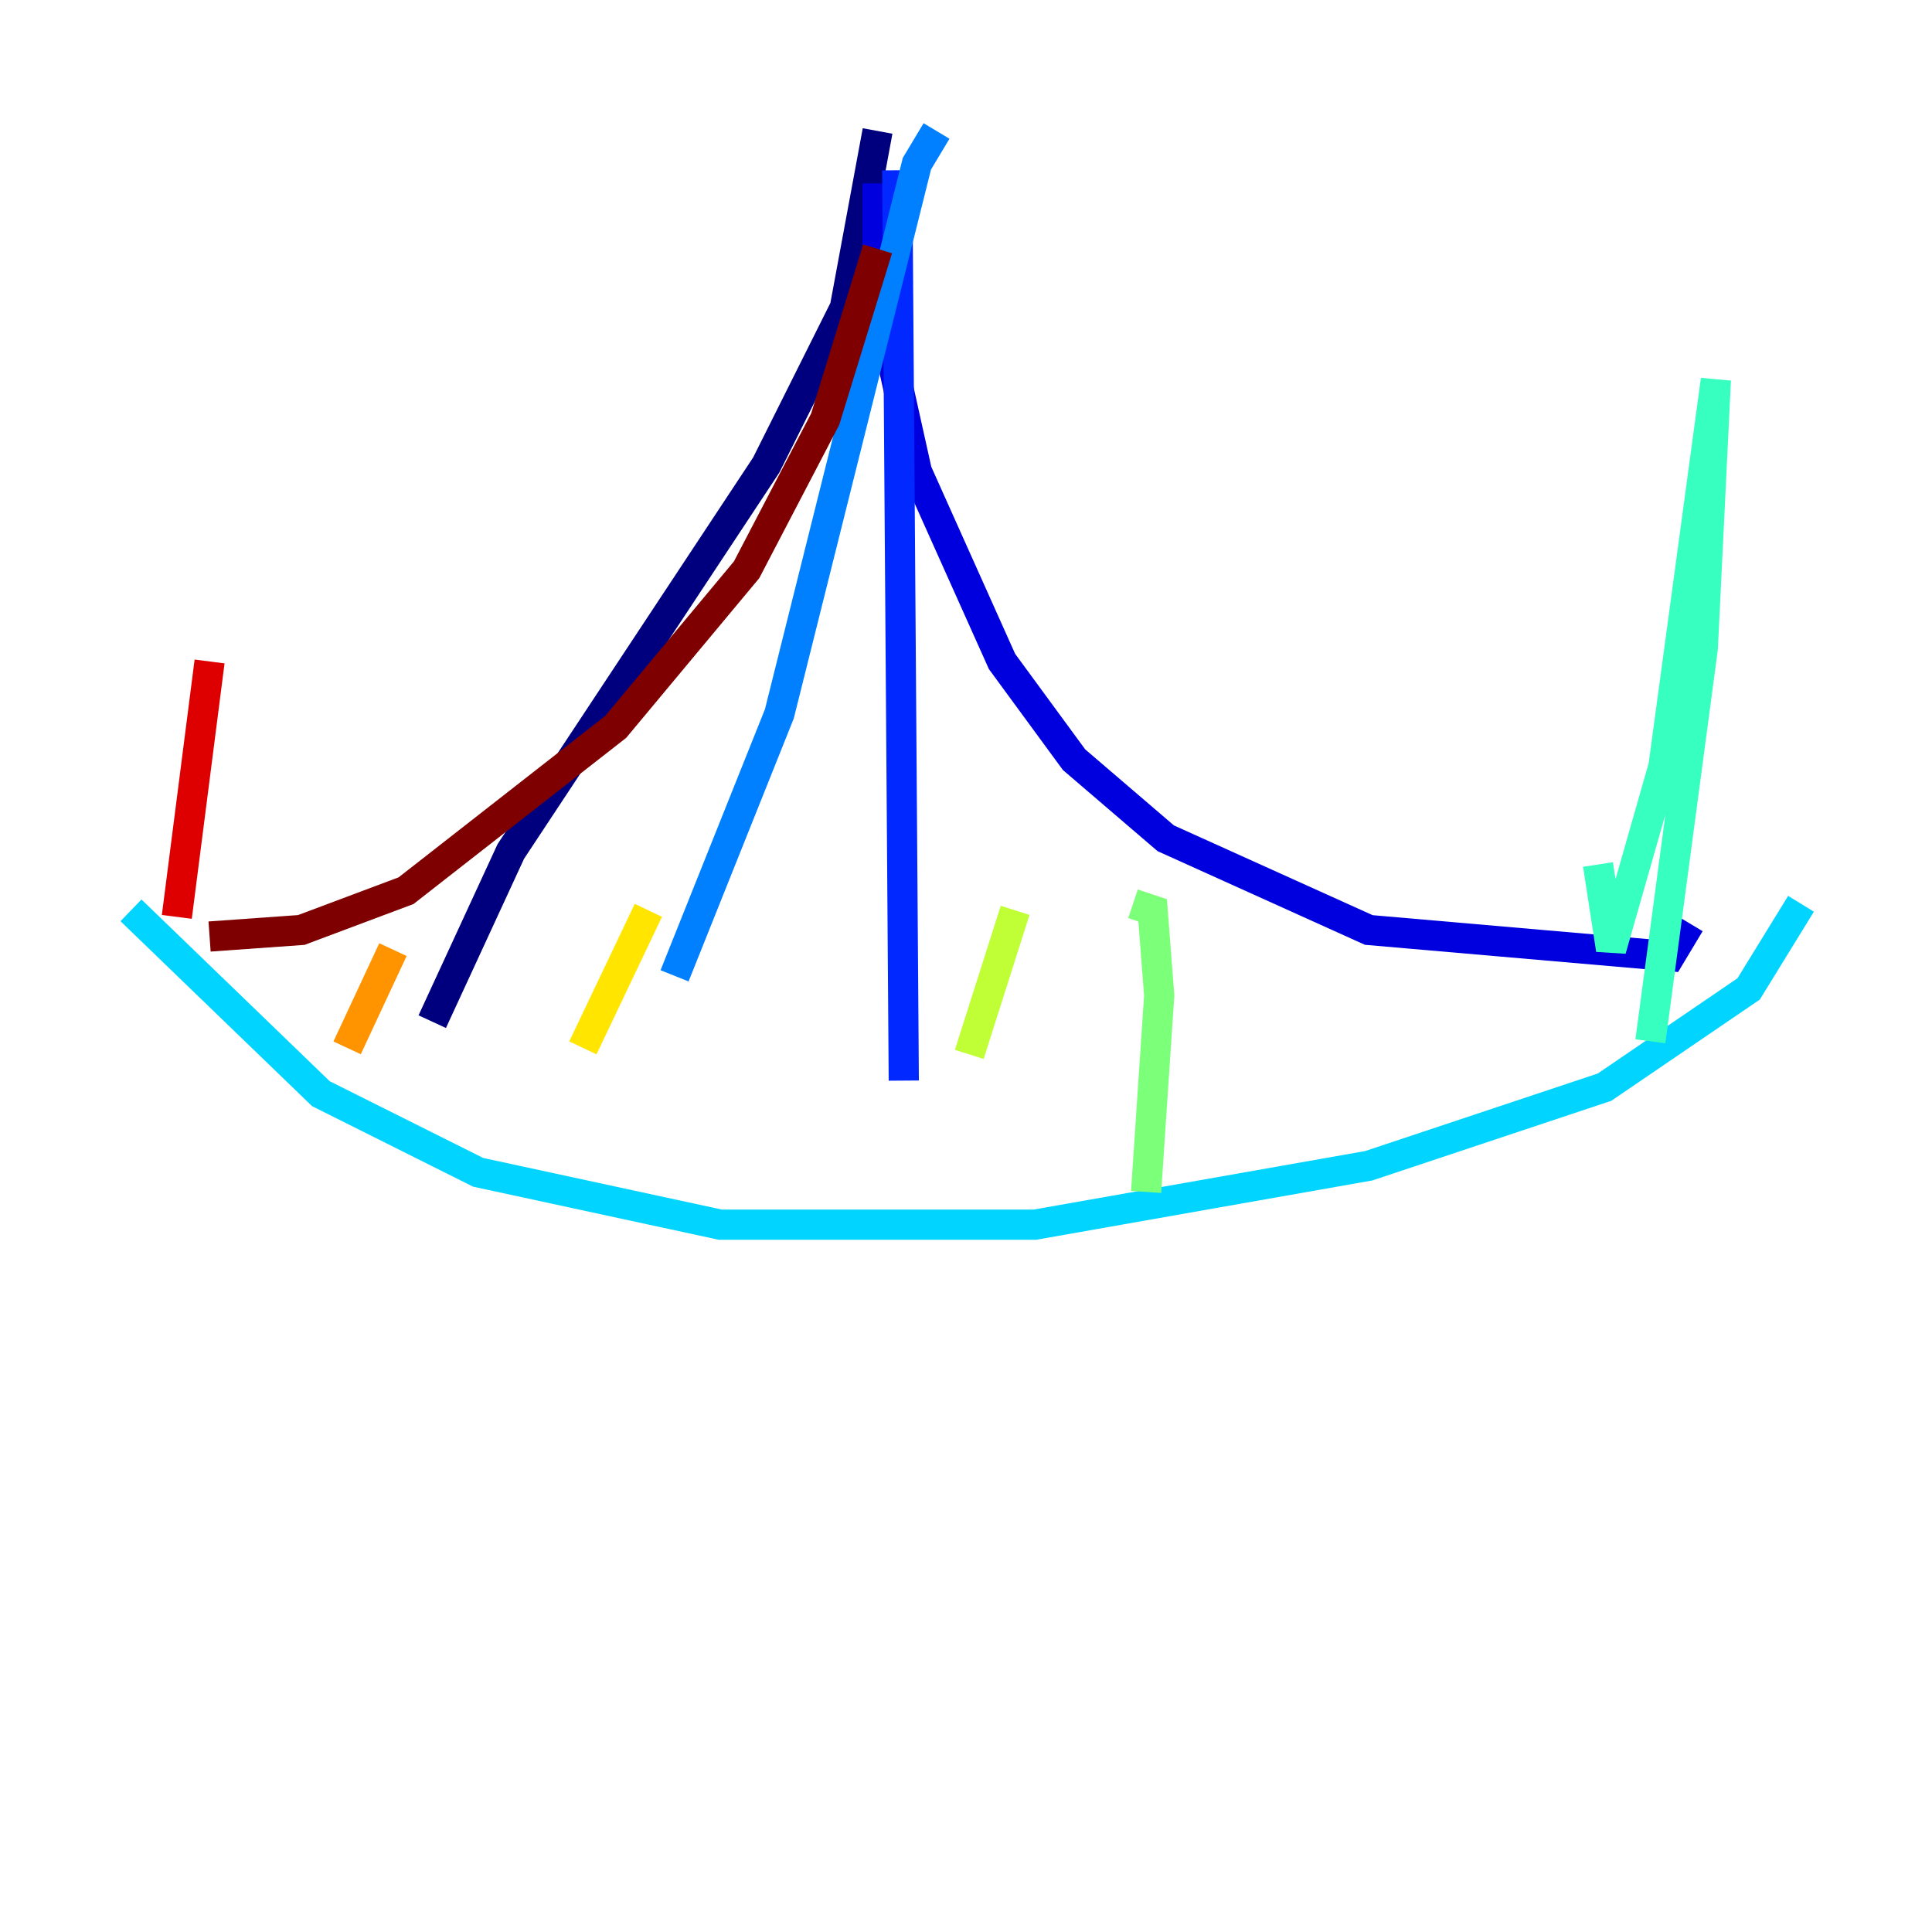 <?xml version="1.0" encoding="utf-8" ?>
<svg baseProfile="tiny" height="128" version="1.2" viewBox="0,0,128,128" width="128" xmlns="http://www.w3.org/2000/svg" xmlns:ev="http://www.w3.org/2001/xml-events" xmlns:xlink="http://www.w3.org/1999/xlink"><defs /><polyline fill="none" points="58.142,8.678 55.973,20.393 50.766,30.807 33.844,56.407 28.637,67.688" stroke="#00007f" stroke-width="2" /><polyline fill="none" points="58.142,12.149 58.142,19.525 60.746,31.241 66.386,43.824 71.159,50.332 77.234,55.539 90.685,61.614 110.644,63.349 111.946,61.18" stroke="#0000de" stroke-width="2" /><polyline fill="none" points="59.444,11.281 59.878,71.593" stroke="#0028ff" stroke-width="2" /><polyline fill="none" points="62.047,8.678 60.746,10.848 51.634,47.295 44.691,64.651" stroke="#0080ff" stroke-width="2" /><polyline fill="none" points="8.678,60.312 21.261,72.461 31.675,77.668 47.729,81.139 68.556,81.139 90.685,77.234 106.305,72.027 115.851,65.519 119.322,59.878" stroke="#00d4ff" stroke-width="2" /><polyline fill="none" points="109.342,68.99 112.814,42.956 113.681,25.166 110.21,50.766 106.739,62.915 105.871,57.275" stroke="#36ffc0" stroke-width="2" /><polyline fill="none" points="75.064,59.878 76.366,60.312 76.8,65.953 75.932,78.969" stroke="#7cff79" stroke-width="2" /><polyline fill="none" points="67.254,60.312 64.217,69.858" stroke="#c0ff36" stroke-width="2" /><polyline fill="none" points="42.956,60.312 38.617,69.424" stroke="#ffe500" stroke-width="2" /><polyline fill="none" points="26.034,62.915 22.997,69.424" stroke="#ff9400" stroke-width="2" /><polyline fill="none" points="13.885,60.312 13.885,60.312" stroke="#ff4600" stroke-width="2" /><polyline fill="none" points="13.885,43.824 11.715,60.746" stroke="#de0000" stroke-width="2" /><polyline fill="none" points="58.142,16.488 54.671,27.77 49.464,37.749 40.786,48.163 26.902,59.01 19.959,61.614 13.885,62.047" stroke="#7f0000" stroke-width="2" /></svg>